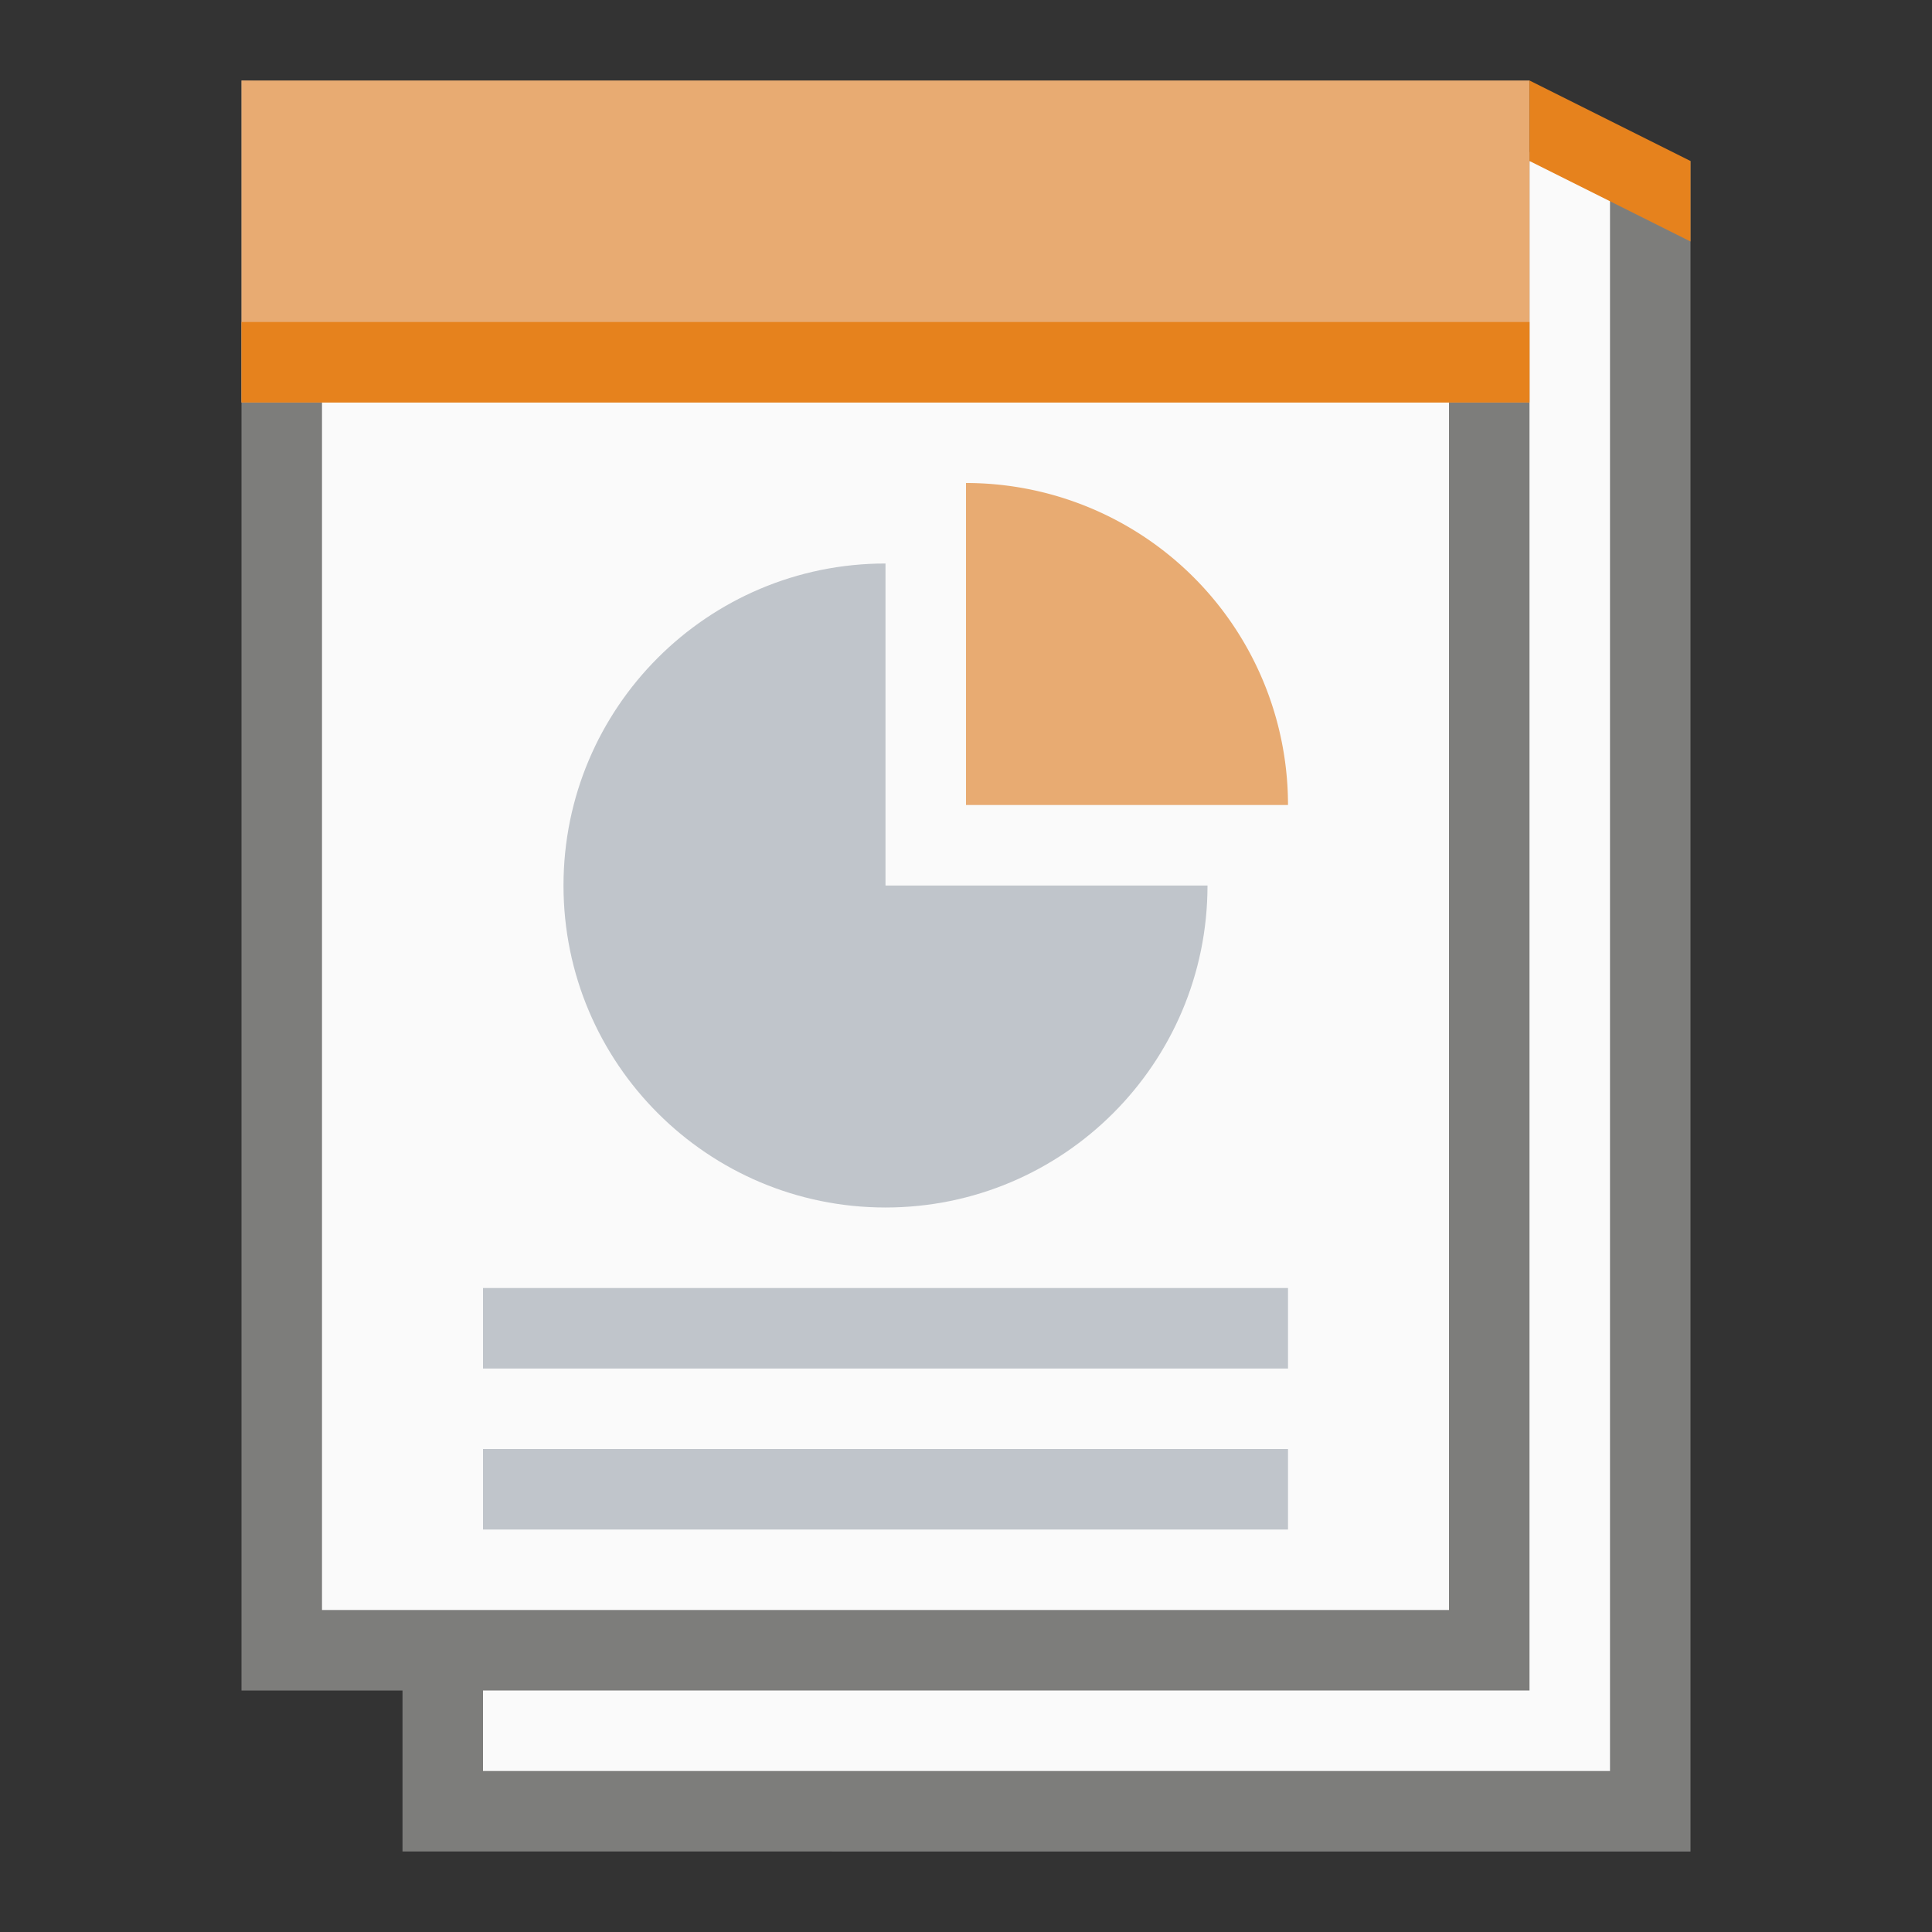 <?xml version="1.0" encoding="UTF-8" standalone="no"?>
<!-- Created with Inkscape (http://www.inkscape.org/) -->

<svg
   width="24"
   height="24"
   viewBox="0 0 24 24"
   version="1.1"
   id="svg5"
   inkscape:version="1.2.1 (9c6d41e410, 2022-07-14, custom)"
   sodipodi:docname="x-office-presentation-template.svg"
   xmlns:inkscape="http://www.inkscape.org/namespaces/inkscape"
   xmlns:sodipodi="http://sodipodi.sourceforge.net/DTD/sodipodi-0.dtd"
   xmlns="http://www.w3.org/2000/svg"
   xmlns:svg="http://www.w3.org/2000/svg">
  <rect x="0" y="0" width="24" height="24" fill="#333333" stroke="none"/>
  <sodipodi:namedview
     id="namedview7"
     pagecolor="#ffffff"
     bordercolor="#000000"
     borderopacity="0.25"
     inkscape:showpageshadow="2"
     inkscape:pageopacity="0.0"
     inkscape:pagecheckerboard="0"
     inkscape:deskcolor="#d1d1d1"
     inkscape:document-units="px"
     showgrid="false"
     inkscape:zoom="35.541667"
     inkscape:cx="12"
     inkscape:cy="12"
     inkscape:window-width="1920"
     inkscape:window-height="1029"
     inkscape:window-x="0"
     inkscape:window-y="0"
     inkscape:window-maximized="1"
     inkscape:current-layer="svg5" />
  <defs
     id="defs2" />
  <path
     id="rect846"
     style="fill:#7d7d7b;stroke-width:1;stroke-linecap:round;stroke-linejoin:round"
     d="m 3,1 18,1 4e-6,21 H 5 v -2 H 3 Z"
     sodipodi:nodetypes="ccccccc" />
  <path
     id="rect1454"
     style="fill:#fafafa;stroke-width:1;stroke-linecap:round;stroke-linejoin:round"
     d="M 4,2 V 20 H 18 V 2 Z m 15,0 V 21 H 18 6 v 1 H 20 V 2 Z"
     sodipodi:nodetypes="ccccccccccccc" />
  <path
     id="path844"
     style="fill:#c0c5cb;fill-opacity:1;stroke-width:2;stroke-linejoin:round"
     d="m 11,7 c -2.209,0 -4,1.791 -4,4 0,2.209 1.791,4 4,4 2.209,0 4,-1.791 4,-4 h -4 z m -5,9 v 1 h 10 v -1 z m 0,2 v 1 h 10 v -1 z" />
  <path
     id="path1336"
     style="fill:#e8ab72;fill-opacity:1;stroke-width:1.143;stroke-linejoin:round"
     d="m 12,6 v 4 h 4 A 4,4 0 0 0 12,6 Z" />
  <rect
     style="fill:#e8ab72;fill-opacity:1;stroke-width:0.967;stroke-linecap:round;stroke-linejoin:round"
     id="rect6964"
     width="16"
     height="4"
     x="3"
     y="1" />
  <path
     id="rect13579"
     style="fill:#e6821d;fill-opacity:1;stroke-width:1.41;stroke-linecap:round;stroke-linejoin:round"
     d="m 19,1 v 1 l 2,1 V 2 Z M 3,4 V 5 H 19 V 4 Z"
     sodipodi:nodetypes="cccccccccc" />
</svg>
